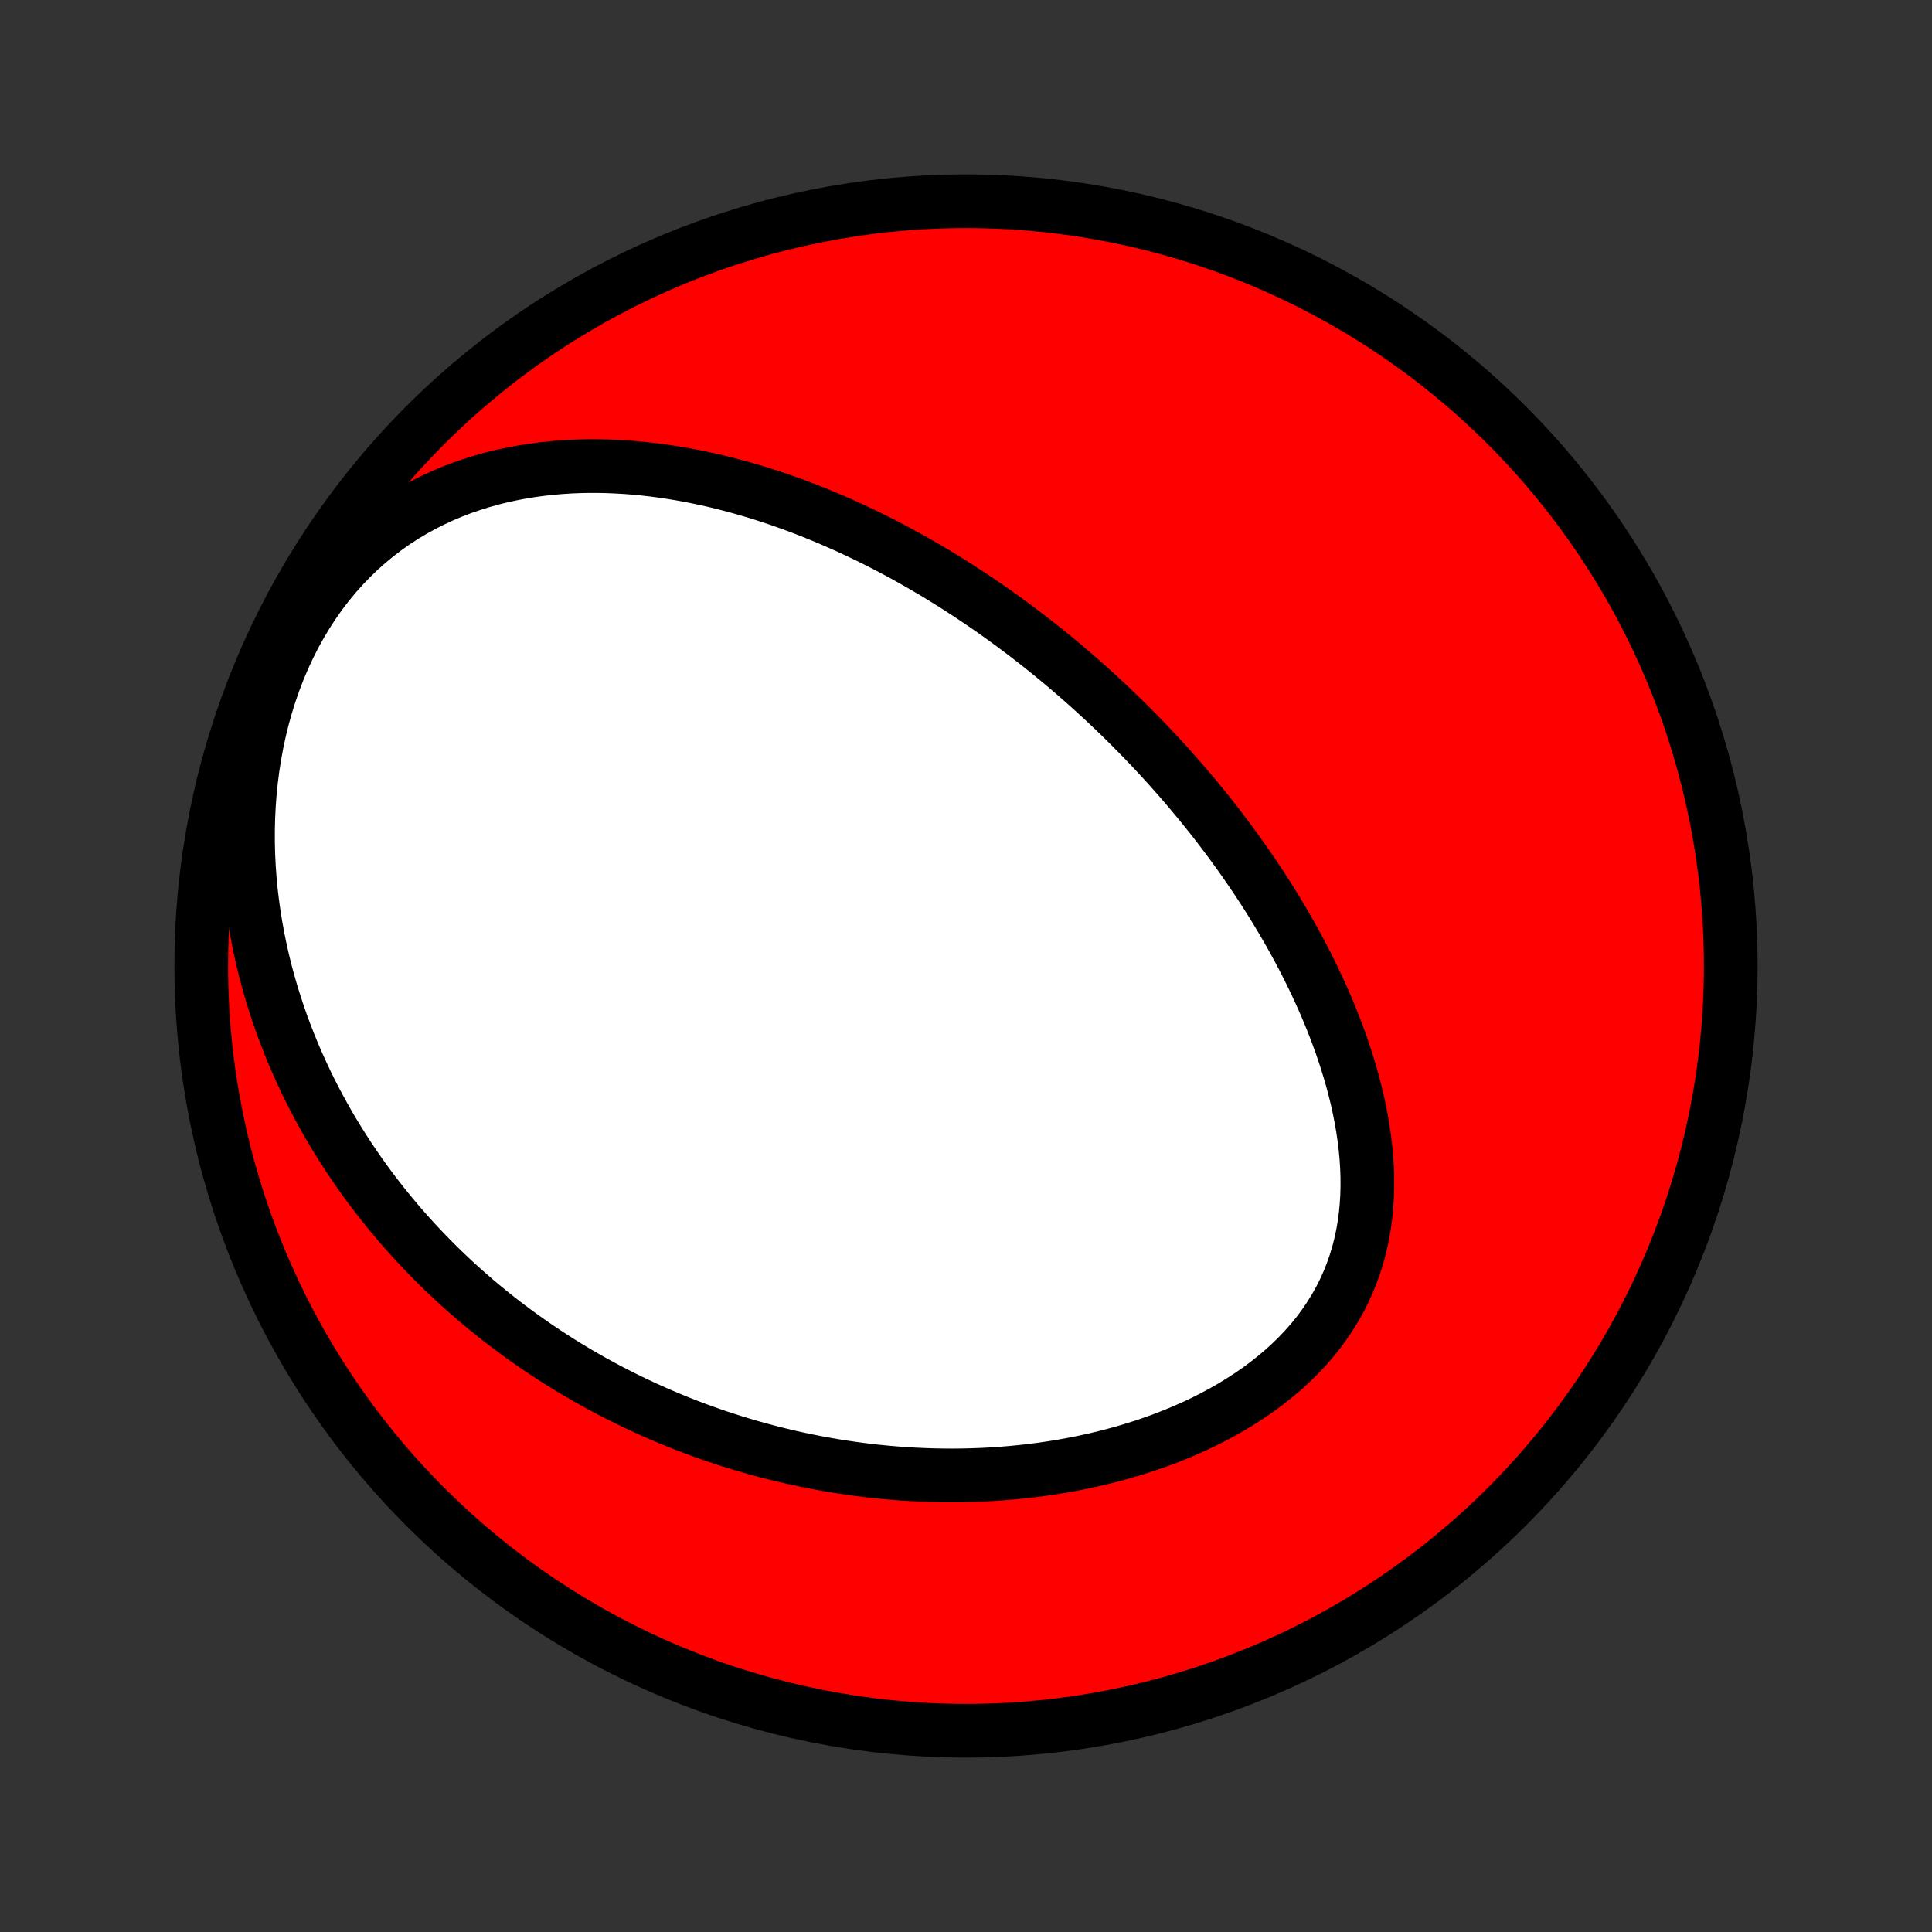 <?xml version="1.0" encoding="utf-8" standalone="no"?>
<!DOCTYPE svg PUBLIC "-//W3C//DTD SVG 1.1//EN"
  "http://www.w3.org/Graphics/SVG/1.1/DTD/svg11.dtd">
<!-- Created with matplotlib (http://matplotlib.org/) -->
<svg height="72pt" version="1.1" viewBox="0 0 72 72" width="72pt" xmlns="http://www.w3.org/2000/svg" xmlns:xlink="http://www.w3.org/1999/xlink">
 <rect x="0" y="0" width="72" height="72" fill="#333333" stroke="none"/>
 <defs>
  <style type="text/css">
*{stroke-linecap:butt;stroke-linejoin:round;}
  </style>
 </defs>
 <g id="figure_1">
  <g id="patch_1">
   <path d="
M0 72
L72 72
L72 0
L0 0
z
" style="fill:none;"/>
  </g>
  <g id="axes_1">
   <g id="PatchCollection_1">
    <defs>
     <path d="
M36 -7.5
C43.558 -7.5 50.808 -10.503 56.153 -15.848
C61.497 -21.192 64.5 -28.442 64.5 -36
C64.5 -43.558 61.497 -50.808 56.153 -56.153
C50.808 -61.497 43.558 -64.5 36 -64.5
C28.442 -64.5 21.192 -61.497 15.848 -56.153
C10.503 -50.808 7.5 -43.558 7.5 -36
C7.5 -28.442 10.503 -21.192 15.848 -15.848
C21.192 -10.503 28.442 -7.5 36 -7.5
z
" id="C0_0_a811fe30f3"/>
     <path d="
M38.625 -48.042
L38.833 -47.877
L39.039 -47.712
L39.245 -47.545
L39.45 -47.376
L39.654 -47.206
L39.857 -47.033
L40.059 -46.86
L40.26 -46.684
L40.461 -46.507
L40.661 -46.328
L40.86 -46.147
L41.058 -45.965
L41.256 -45.78
L41.453 -45.594
L41.65 -45.405
L41.846 -45.215
L42.041 -45.022
L42.235 -44.828
L42.429 -44.631
L42.623 -44.432
L42.816 -44.23
L43.008 -44.027
L43.2 -43.821
L43.391 -43.613
L43.582 -43.402
L43.772 -43.188
L43.962 -42.973
L44.151 -42.754
L44.339 -42.533
L44.527 -42.309
L44.714 -42.083
L44.901 -41.853
L45.087 -41.621
L45.272 -41.386
L45.456 -41.147
L45.639 -40.906
L45.822 -40.662
L46.004 -40.414
L46.185 -40.163
L46.365 -39.909
L46.544 -39.652
L46.721 -39.391
L46.898 -39.127
L47.073 -38.86
L47.247 -38.589
L47.419 -38.314
L47.589 -38.036
L47.758 -37.754
L47.925 -37.469
L48.09 -37.18
L48.253 -36.888
L48.414 -36.591
L48.572 -36.291
L48.727 -35.988
L48.88 -35.681
L49.029 -35.37
L49.176 -35.055
L49.319 -34.737
L49.458 -34.415
L49.593 -34.09
L49.724 -33.761
L49.85 -33.429
L49.972 -33.093
L50.088 -32.755
L50.199 -32.413
L50.304 -32.068
L50.403 -31.721
L50.495 -31.371
L50.581 -31.018
L50.658 -30.663
L50.728 -30.306
L50.79 -29.948
L50.843 -29.587
L50.886 -29.226
L50.92 -28.863
L50.943 -28.5
L50.956 -28.137
L50.957 -27.773
L50.947 -27.41
L50.924 -27.048
L50.889 -26.688
L50.84 -26.329
L50.778 -25.972
L50.701 -25.618
L50.611 -25.267
L50.505 -24.92
L50.385 -24.578
L50.25 -24.239
L50.1 -23.906
L49.935 -23.579
L49.755 -23.258
L49.56 -22.943
L49.352 -22.635
L49.129 -22.334
L48.892 -22.041
L48.642 -21.756
L48.38 -21.479
L48.105 -21.21
L47.82 -20.95
L47.523 -20.699
L47.217 -20.456
L46.901 -20.222
L46.577 -19.998
L46.245 -19.782
L45.905 -19.575
L45.559 -19.378
L45.207 -19.189
L44.85 -19.009
L44.488 -18.838
L44.122 -18.676
L43.752 -18.522
L43.38 -18.377
L43.005 -18.24
L42.627 -18.111
L42.248 -17.991
L41.868 -17.878
L41.487 -17.774
L41.106 -17.676
L40.724 -17.587
L40.343 -17.504
L39.962 -17.429
L39.581 -17.36
L39.202 -17.298
L38.824 -17.243
L38.447 -17.195
L38.072 -17.152
L37.698 -17.116
L37.327 -17.085
L36.957 -17.06
L36.589 -17.041
L36.224 -17.028
L35.861 -17.019
L35.5 -17.016
L35.142 -17.018
L34.787 -17.024
L34.434 -17.036
L34.083 -17.052
L33.736 -17.072
L33.391 -17.097
L33.048 -17.126
L32.709 -17.159
L32.372 -17.197
L32.038 -17.238
L31.707 -17.283
L31.378 -17.331
L31.052 -17.384
L30.729 -17.44
L30.408 -17.499
L30.09 -17.562
L29.775 -17.628
L29.462 -17.697
L29.152 -17.77
L28.845 -17.845
L28.54 -17.924
L28.237 -18.005
L27.937 -18.09
L27.64 -18.178
L27.344 -18.268
L27.051 -18.361
L26.76 -18.457
L26.472 -18.556
L26.186 -18.658
L25.901 -18.762
L25.619 -18.869
L25.339 -18.979
L25.061 -19.092
L24.785 -19.207
L24.512 -19.324
L24.239 -19.445
L23.969 -19.568
L23.701 -19.693
L23.434 -19.822
L23.17 -19.953
L22.907 -20.086
L22.645 -20.222
L22.386 -20.361
L22.128 -20.503
L21.871 -20.647
L21.616 -20.794
L21.363 -20.944
L21.111 -21.096
L20.861 -21.252
L20.612 -21.41
L20.365 -21.571
L20.119 -21.735
L19.874 -21.902
L19.631 -22.072
L19.389 -22.245
L19.149 -22.421
L18.91 -22.6
L18.672 -22.782
L18.436 -22.968
L18.201 -23.157
L17.967 -23.349
L17.735 -23.544
L17.504 -23.744
L17.274 -23.946
L17.046 -24.152
L16.819 -24.362
L16.593 -24.575
L16.369 -24.793
L16.147 -25.014
L15.926 -25.239
L15.706 -25.468
L15.488 -25.701
L15.271 -25.939
L15.057 -26.18
L14.843 -26.426
L14.632 -26.677
L14.422 -26.932
L14.215 -27.191
L14.009 -27.456
L13.806 -27.725
L13.604 -27.998
L13.405 -28.277
L13.208 -28.561
L13.014 -28.85
L12.822 -29.145
L12.633 -29.444
L12.446 -29.749
L12.263 -30.059
L12.083 -30.375
L11.906 -30.697
L11.732 -31.024
L11.562 -31.357
L11.396 -31.696
L11.235 -32.041
L11.077 -32.392
L10.924 -32.748
L10.775 -33.111
L10.632 -33.48
L10.493 -33.854
L10.361 -34.235
L10.234 -34.621
L10.113 -35.014
L9.998 -35.412
L9.89 -35.817
L9.789 -36.227
L9.696 -36.643
L9.61 -37.064
L9.532 -37.49
L9.463 -37.922
L9.402 -38.359
L9.35 -38.801
L9.308 -39.246
L9.276 -39.697
L9.254 -40.15
L9.243 -40.608
L9.243 -41.068
L9.254 -41.531
L9.277 -41.995
L9.311 -42.461
L9.359 -42.928
L9.419 -43.395
L9.492 -43.861
L9.578 -44.327
L9.678 -44.79
L9.792 -45.25
L9.919 -45.706
L10.06 -46.158
L10.215 -46.604
L10.384 -47.044
L10.567 -47.476
L10.764 -47.9
L10.973 -48.315
L11.197 -48.719
L11.433 -49.113
L11.681 -49.495
L11.941 -49.865
L12.213 -50.221
L12.496 -50.564
L12.789 -50.892
L13.092 -51.206
L13.403 -51.506
L13.723 -51.79
L14.05 -52.059
L14.384 -52.313
L14.724 -52.552
L15.07 -52.776
L15.42 -52.985
L15.775 -53.179
L16.133 -53.36
L16.493 -53.526
L16.857 -53.679
L17.221 -53.819
L17.588 -53.945
L17.955 -54.06
L18.322 -54.163
L18.69 -54.254
L19.057 -54.334
L19.424 -54.404
L19.789 -54.463
L20.153 -54.513
L20.516 -54.553
L20.877 -54.585
L21.236 -54.608
L21.593 -54.623
L21.947 -54.63
L22.299 -54.629
L22.648 -54.622
L22.995 -54.607
L23.339 -54.587
L23.68 -54.56
L24.018 -54.527
L24.353 -54.489
L24.685 -54.445
L25.014 -54.396
L25.339 -54.343
L25.662 -54.285
L25.981 -54.222
L26.297 -54.155
L26.61 -54.085
L26.92 -54.01
L27.226 -53.932
L27.529 -53.851
L27.83 -53.766
L28.127 -53.678
L28.421 -53.587
L28.712 -53.493
L29 -53.397
L29.285 -53.297
L29.567 -53.196
L29.846 -53.092
L30.123 -52.985
L30.396 -52.876
L30.667 -52.766
L30.936 -52.653
L31.201 -52.538
L31.464 -52.421
L31.725 -52.303
L31.983 -52.182
L32.238 -52.06
L32.492 -51.936
L32.742 -51.811
L32.991 -51.684
L33.237 -51.555
L33.482 -51.425
L33.724 -51.293
L33.964 -51.16
L34.202 -51.025
L34.439 -50.889
L34.673 -50.752
L34.906 -50.613
L35.136 -50.473
L35.365 -50.331
L35.593 -50.188
L35.818 -50.044
L36.042 -49.898
L36.265 -49.751
L36.486 -49.603
L36.706 -49.453
L36.924 -49.302
L37.141 -49.149
L37.357 -48.995
L37.571 -48.84
L37.784 -48.683
L37.996 -48.525
L38.207 -48.365
z
" id="C0_1_806440f2c0"/>
    </defs>
    <g clip-path="url(#p1bffca34e9)">
     <use style="fill:#ff0000;stroke:#000000;stroke-width:2.0;" x="0.0" xlink:href="#C0_0_a811fe30f3" y="72.0"/>
    </g>
    <g clip-path="url(#p1bffca34e9)">
     <use style="fill:#ffffff;stroke:#000000;stroke-width:2.0;" x="0.0" xlink:href="#C0_1_806440f2c0" y="72.0"/>
    </g>
   </g>
  </g>
 </g>
 <defs>
  <clipPath id="p1bffca34e9">
   <rect height="72.0" width="72.0" x="0.0" y="0.0"/>
  </clipPath>
 </defs>
</svg>
